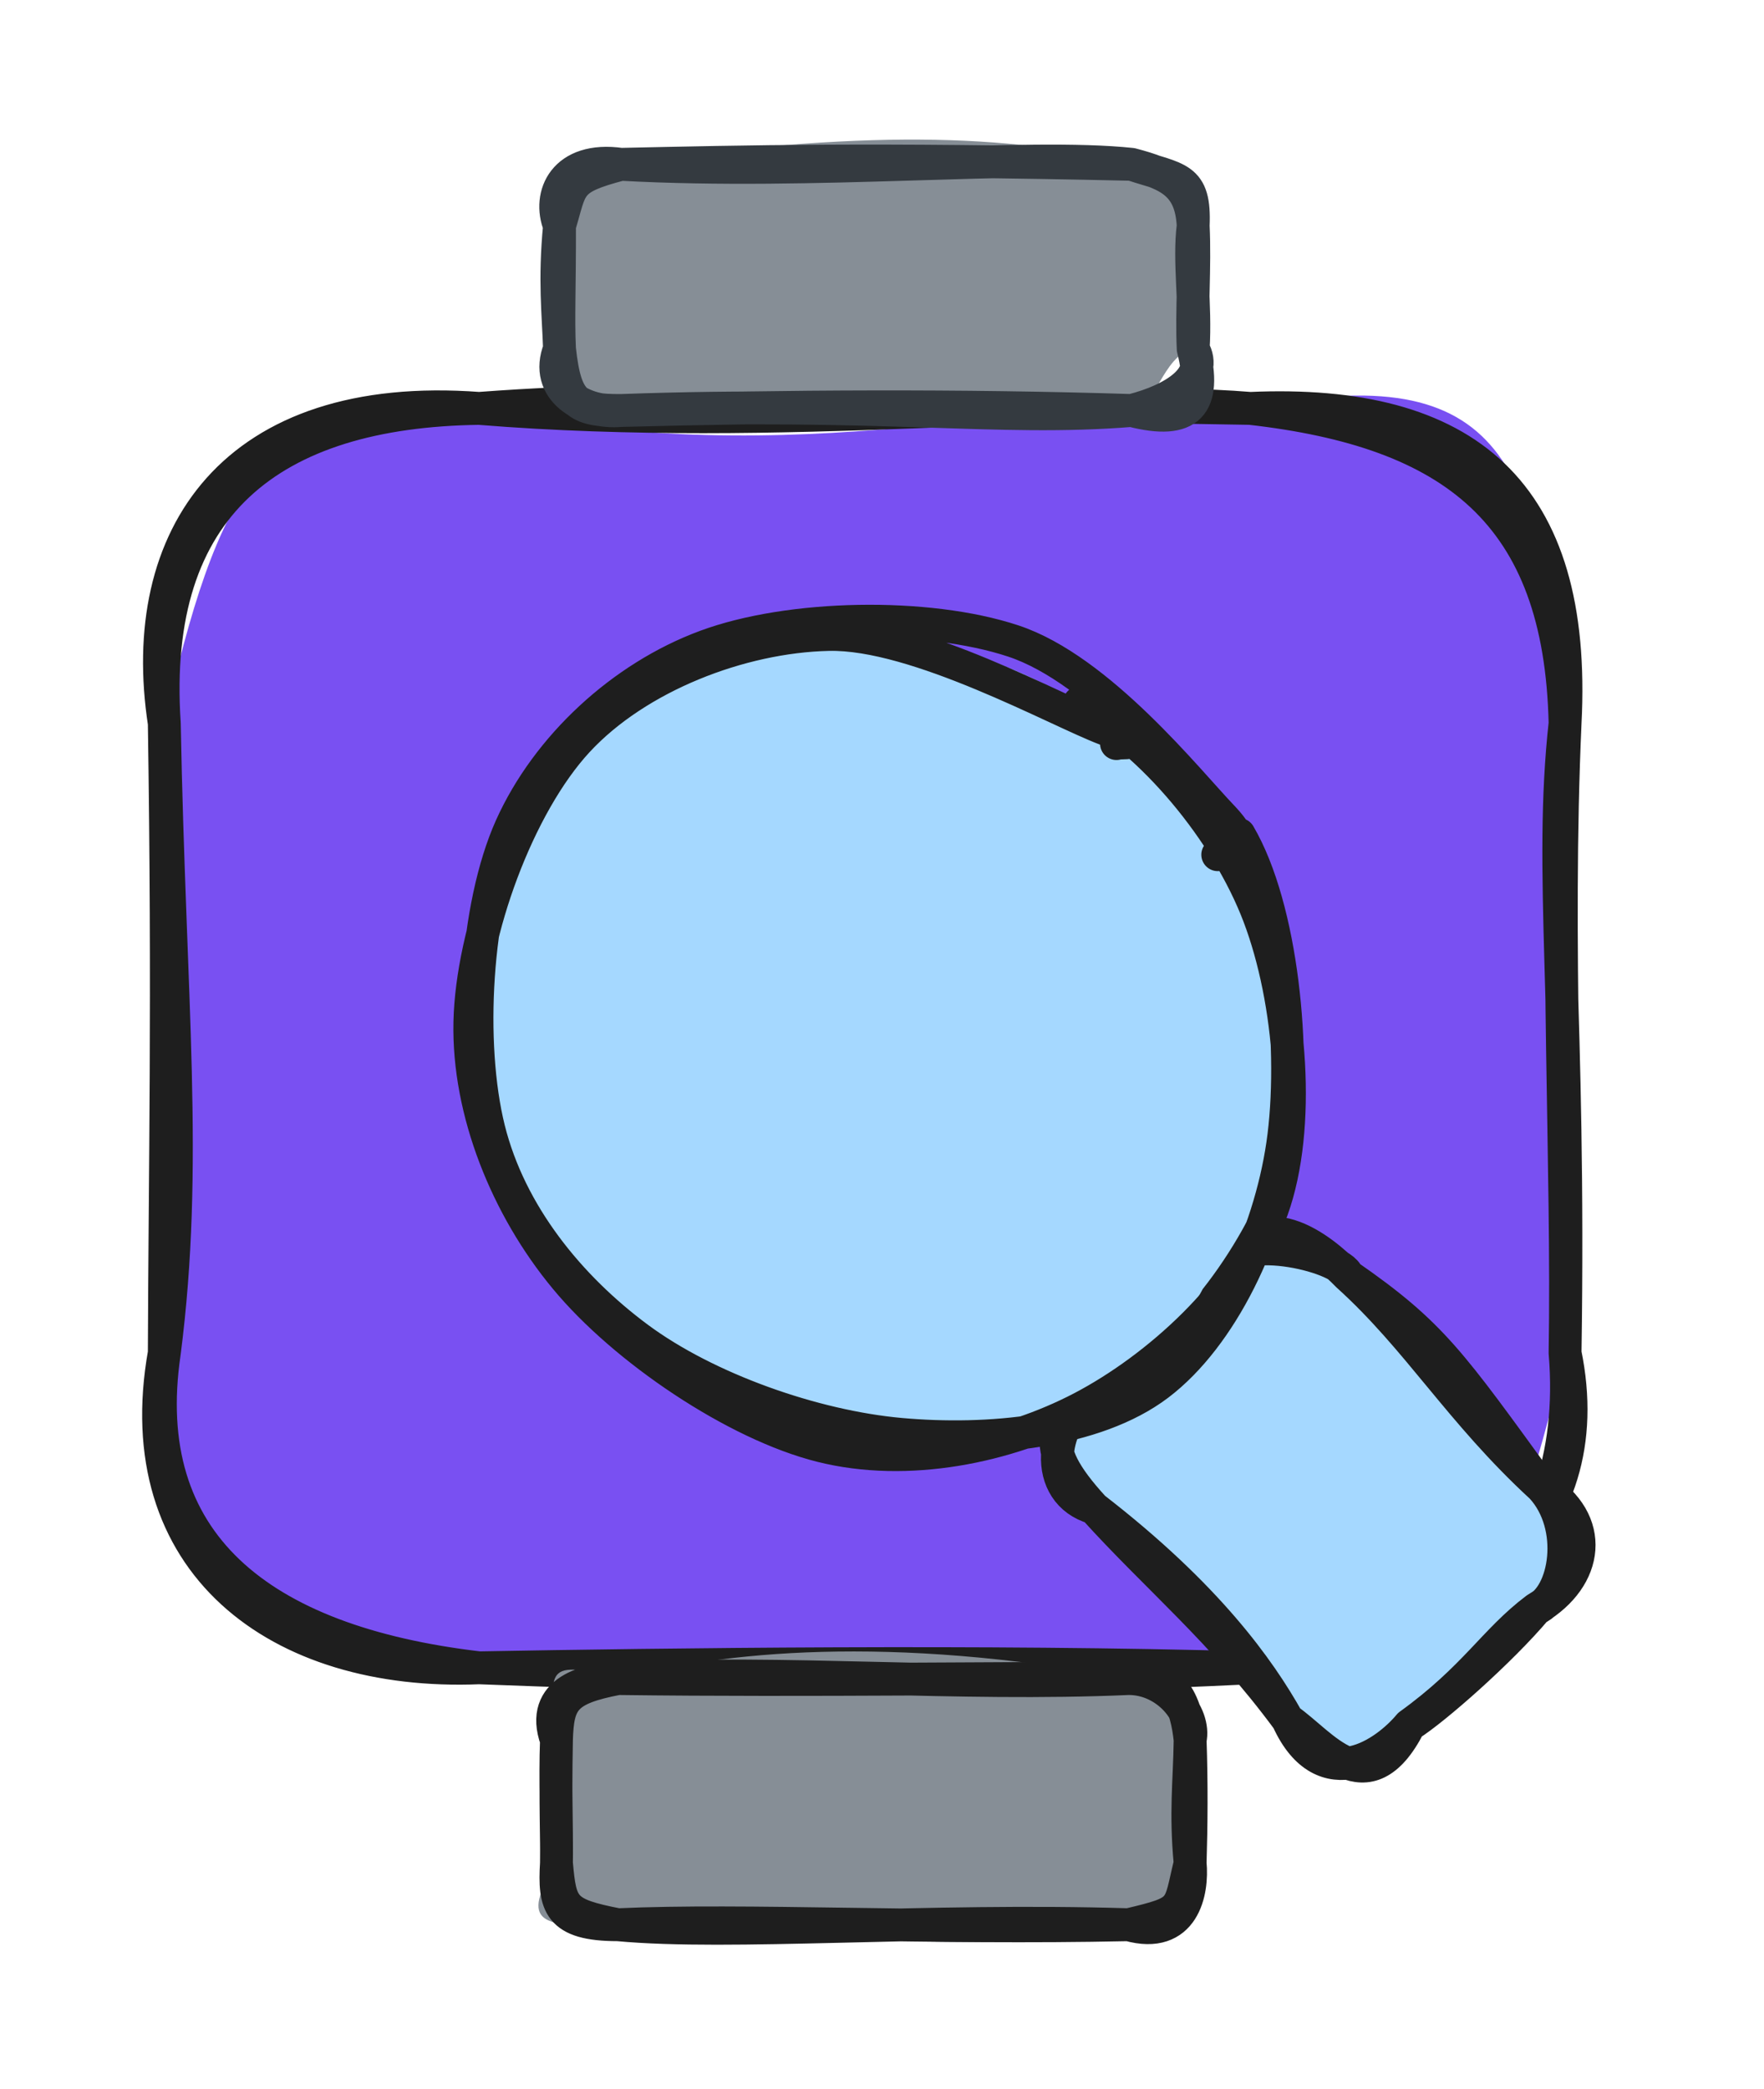 <svg version="1.1" xmlns="http://www.w3.org/2000/svg" viewBox="0 0 107.368 127.124" width="107.368" height="127.124">
  <!-- svg-source:excalidraw -->
  
  <defs>
    <style class="style-fonts">
      @font-face {
        font-family: "Virgil";
        src: url("https://excalidraw.com/Virgil.woff2");
      }
      @font-face {
        font-family: "Cascadia";
        src: url("https://excalidraw.com/Cascadia.woff2");
      }
      @font-face {
        font-family: "Assistant";
        src: url("https://excalidraw.com/Assistant-Regular.woff2");
      }
    </style>
    
  </defs>
  <g stroke-linecap="round" transform="translate(10 24.853) rotate(0 42.631 38.322)"><path d="M19.16 0 C39 4.19, 52.56 -1.06, 66.1 0 C81.82 -3.21, 83.61 3.52, 85.26 19.16 C85.74 29.11, 84.58 37.77, 85.26 57.48 C82.45 68.89, 79.76 79.63, 66.1 76.64 C55.44 76.95, 45.42 78.9, 19.16 76.64 C7.81 77.59, -3.09 70.51, 0 57.48 C-1.78 46.66, 0.76 37.78, 0 19.16 C3.15 5.48, 6.06 -2, 19.16 0" stroke="none" stroke-width="0" fill="#7950f2"></path><path d="M19.16 0 C37.87 1.51, 54.96 -0.92, 66.1 0 M19.16 0 C32.33 -0.99, 46.43 -0.3, 66.1 0 M66.1 0 C79.21 -0.58, 86 5.02, 85.26 19.16 M66.1 0 C78.45 1.4, 84.97 6.37, 85.26 19.16 M85.26 19.16 C84.66 32.49, 85.45 46.16, 85.26 57.48 M85.26 19.16 C84.26 28.25, 85.58 36.43, 85.26 57.48 M85.26 57.48 C86.33 70.3, 77.47 77.46, 66.1 76.64 M85.26 57.48 C87.5 68.39, 79.22 75.11, 66.1 76.64 M66.1 76.64 C50.06 76.18, 30.39 76.44, 19.16 76.64 M66.1 76.64 C52.44 77.31, 38.9 77.41, 19.16 76.64 M19.16 76.64 C5.68 75.06, -1.69 68.97, 0 57.48 M19.16 76.64 C6.93 77.14, -2.28 70.27, 0 57.48 M0 57.48 C1.48 46.01, 0.32 36.18, 0 19.16 M0 57.48 C0.04 46.09, 0.26 36.1, 0 19.16 M0 19.16 C-0.89 5.86, 6.52 0.17, 19.16 0 M0 19.16 C-1.74 7.82, 4.19 -1.12, 19.16 0" stroke="#1e1e1e" stroke-width="2" fill="none"></path></g><g stroke-linecap="round" transform="translate(33.869 102.147) rotate(0 19.283 7.488)"><path d="M3.74 0 C10.2 -1.61, 20.01 -2.72, 34.82 0 C36.13 -2.07, 37.57 -0.27, 38.57 3.74 C38.52 6.33, 37.83 9.33, 38.57 11.23 C39.21 15.88, 35.45 12.85, 34.82 14.98 C27.34 16.94, 19.81 15.73, 3.74 14.98 C-0.99 15.16, -2.28 14.92, 0 11.23 C0.33 8.56, 0.89 7.49, 0 3.74 C-0.23 -0.19, -1.13 -1.36, 3.74 0" stroke="none" stroke-width="0" fill="#868e96"></path><path d="M3.74 0 C14.06 -0.52, 24.2 0.46, 34.82 0 M3.74 0 C15.57 0.15, 28.03 -0.06, 34.82 0 M34.82 0 C37.69 -0.68, 38.38 1.86, 38.57 3.74 M34.82 0 C37.17 -0.01, 38.92 2.19, 38.57 3.74 M38.57 3.74 C38.53 6.38, 38.28 8.09, 38.57 11.23 M38.57 3.74 C38.66 6.33, 38.64 8.96, 38.57 11.23 M38.57 11.23 C37.86 14.13, 38.29 14.16, 34.82 14.98 M38.57 11.23 C38.74 12.96, 38.18 15.92, 34.82 14.98 M34.82 14.98 C22.56 14.6, 10.58 15.62, 3.74 14.98 M34.82 14.98 C22.74 15.24, 11.41 14.63, 3.74 14.98 M3.74 14.98 C0.4 14.33, 0.24 13.94, 0 11.23 M3.74 14.98 C0.11 14.98, -0.15 13.74, 0 11.23 M0 11.23 C0.03 8.88, -0.09 6.17, 0 3.74 M0 11.23 C0.03 9.69, -0.08 7.96, 0 3.74 M0 3.74 C0.07 1.33, 0.49 0.62, 3.74 0 M0 3.74 C-1.1 0.69, 1.99 0.03, 3.74 0" stroke="#1e1e1e" stroke-width="2" fill="none"></path></g><g stroke-linecap="round" transform="translate(34.055 10) rotate(0 19.283 7.488)"><path d="M3.74 0 C18.28 -2.13, 27.37 -1.88, 34.82 0 C36.33 -1.52, 41.1 1.88, 38.57 3.74 C37.8 5.6, 38.8 9.01, 38.57 11.23 C36.7 11.6, 36.23 15.01, 34.82 14.98 C25.96 15.95, 12.8 15.45, 3.74 14.98 C-1.03 16.17, -1.73 12.67, 0 11.23 C0.82 9.3, -0.12 7.32, 0 3.74 C-2.37 -0.12, 1.26 1.56, 3.74 0" stroke="none" stroke-width="0" fill="#868e96"></path><path d="M3.74 0 C15.6 0.65, 28.42 -0.68, 34.82 0 M3.74 0 C11.36 -0.16, 19 -0.36, 34.82 0 M34.82 0 C37.14 0.61, 38.44 1.24, 38.57 3.74 M34.82 0 C37.67 0.94, 38.7 0.72, 38.57 3.74 M38.57 3.74 C38.29 5.91, 38.74 8.47, 38.57 11.23 M38.57 3.74 C38.69 6.29, 38.46 8.9, 38.57 11.23 M38.57 11.23 C39.54 12.91, 37.47 14.31, 34.82 14.98 M38.57 11.23 C39.43 14.67, 38.32 15.88, 34.82 14.98 M34.82 14.98 C26.65 15.64, 19.62 14.41, 3.74 14.98 M34.82 14.98 C24.32 14.65, 13.75 14.72, 3.74 14.98 M3.74 14.98 C1.48 15.19, -0.99 13.73, 0 11.23 M3.74 14.98 C1.09 14.99, 0.36 14.58, 0 11.23 M0 11.23 C-0.07 9.06, -0.32 7.08, 0 3.74 M0 11.23 C-0.09 9.33, 0.01 7.54, 0 3.74 M0 3.74 C-0.75 1.87, 0.29 -0.49, 3.74 0 M0 3.74 C0.75 1.28, 0.41 0.87, 3.74 0" stroke="#343a40" stroke-width="2" fill="none"></path></g><g stroke-linecap="round" transform="translate(66.232 80.659) rotate(47.524 13.975 10.473)"><path d="M5.24 0 C8.23 -2.22, 12.9 -1.56, 22.71 0 C29.72 0.88, 27.86 1.47, 27.95 5.24 C28.27 9.51, 26.45 9.13, 27.95 15.71 C26.44 19.25, 26.86 21.69, 22.71 20.95 C13.5 21.25, 6.93 22.47, 5.24 20.95 C-0.65 19.48, -2.69 20.28, 0 15.71 C-0.33 12.52, -1.89 10.43, 0 5.24 C0.02 3.91, 5.31 -2.84, 5.24 0" stroke="none" stroke-width="0" fill="#a5d8ff"></path><path d="M5.24 0 C11.36 -1.39, 13.35 -1.06, 22.71 0 M5.24 0 C11 -0.55, 15.97 0.58, 22.71 0 M22.71 0 C25.95 -0.01, 28.57 3.38, 27.95 5.24 M22.71 0 C26.47 -1.05, 28.7 1.6, 27.95 5.24 M27.95 5.24 C28.38 8.53, 28.28 13.92, 27.95 15.71 M27.95 5.24 C27.64 8.45, 28.52 10.81, 27.95 15.71 M27.95 15.71 C28.25 17.87, 27.71 22.58, 22.71 20.95 M27.95 15.71 C29.94 21.01, 25.2 20.38, 22.71 20.95 M22.71 20.95 C19.29 20.15, 13.85 19.46, 5.24 20.95 M22.71 20.95 C16 20.24, 10.97 20.99, 5.24 20.95 M5.24 20.95 C-0.24 20.96, -0.27 19.22, 0 15.71 M5.24 20.95 C2.47 22.65, -0.56 19.57, 0 15.71 M0 15.71 C-0.87 12.14, -0.54 8.89, 0 5.24 M0 15.71 C0.08 12.23, -0.35 9, 0 5.24 M0 5.24 C-1.91 0.77, 3.04 0.06, 5.24 0 M0 5.24 C-1.67 3.48, 4.03 -0.54, 5.24 0" stroke="#1e1e1e" stroke-width="2" fill="none"></path></g><g stroke-linecap="round" transform="translate(28.404 39.432) rotate(47.524 25.43 23.859)"><path d="M29.55 0.63 C34.57 1.08, 41.04 4.13, 44.45 7.92 C47.86 11.71, 49.97 18.18, 50 23.36 C50.04 28.55, 47.9 35.11, 44.67 39.02 C41.45 42.93, 35.96 45.87, 30.66 46.83 C25.35 47.79, 17.66 47.33, 12.85 44.8 C8.04 42.27, 3.58 36.61, 1.78 31.67 C-0.03 26.72, 0.33 19.75, 2 15.15 C3.68 10.55, 6.71 6.54, 11.83 4.06 C16.96 1.58, 28.63 0.36, 32.73 0.27 C36.83 0.18, 36.59 3.11, 36.42 3.53 M34.36 1.4 C39.31 3.41, 44.6 10, 47.3 14.66 C49.99 19.32, 51.67 24.75, 50.53 29.37 C49.39 34, 45.09 39.46, 40.46 42.42 C35.83 45.37, 28.08 47.1, 22.73 47.1 C17.37 47.1, 12.25 46.05, 8.31 42.42 C4.37 38.8, -0.12 30.64, -0.91 25.35 C-1.7 20.07, 0.36 14.74, 3.58 10.73 C6.81 6.72, 12.95 2.66, 18.46 1.3 C23.97 -0.06, 33.76 2.59, 36.64 2.56 C39.52 2.53, 36.08 1.07, 35.74 1.12" stroke="none" stroke-width="0" fill="#a5d8ff"></path><path d="M18.3 1.25 C23.06 -0.41, 30.14 -0.08, 35.25 1.95 C40.36 3.98, 46.5 8.73, 48.97 13.42 C51.44 18.11, 51.37 25.11, 50.05 30.1 C48.73 35.09, 45.56 40.39, 41.05 43.37 C36.55 46.35, 28.6 48.25, 23.02 47.97 C17.44 47.7, 11.52 45.5, 7.58 41.73 C3.64 37.96, -0.17 30.67, -0.61 25.34 C-1.05 20, 1.4 13.73, 4.93 9.7 C8.45 5.67, 17.75 2.58, 20.54 1.17 C23.32 -0.24, 21.63 1.1, 21.66 1.26 M30.78 -0.51 C35.86 0.58, 42.93 5.91, 46.49 10.28 C50.05 14.65, 52.6 20.87, 52.15 25.72 C51.7 30.56, 47.7 35.77, 43.79 39.34 C39.87 42.92, 33.78 46.17, 28.68 47.16 C23.57 48.15, 17.86 47.83, 13.16 45.28 C8.47 42.73, 2.64 36.79, 0.51 31.86 C-1.61 26.93, -1.64 20.73, 0.41 15.7 C2.46 10.66, 8 4.37, 12.81 1.68 C17.63 -1.02, 26.29 -0.41, 29.28 -0.48 C32.28 -0.54, 30.93 0.73, 30.81 1.28" stroke="#1e1e1e" stroke-width="2" fill="none"></path></g></svg>